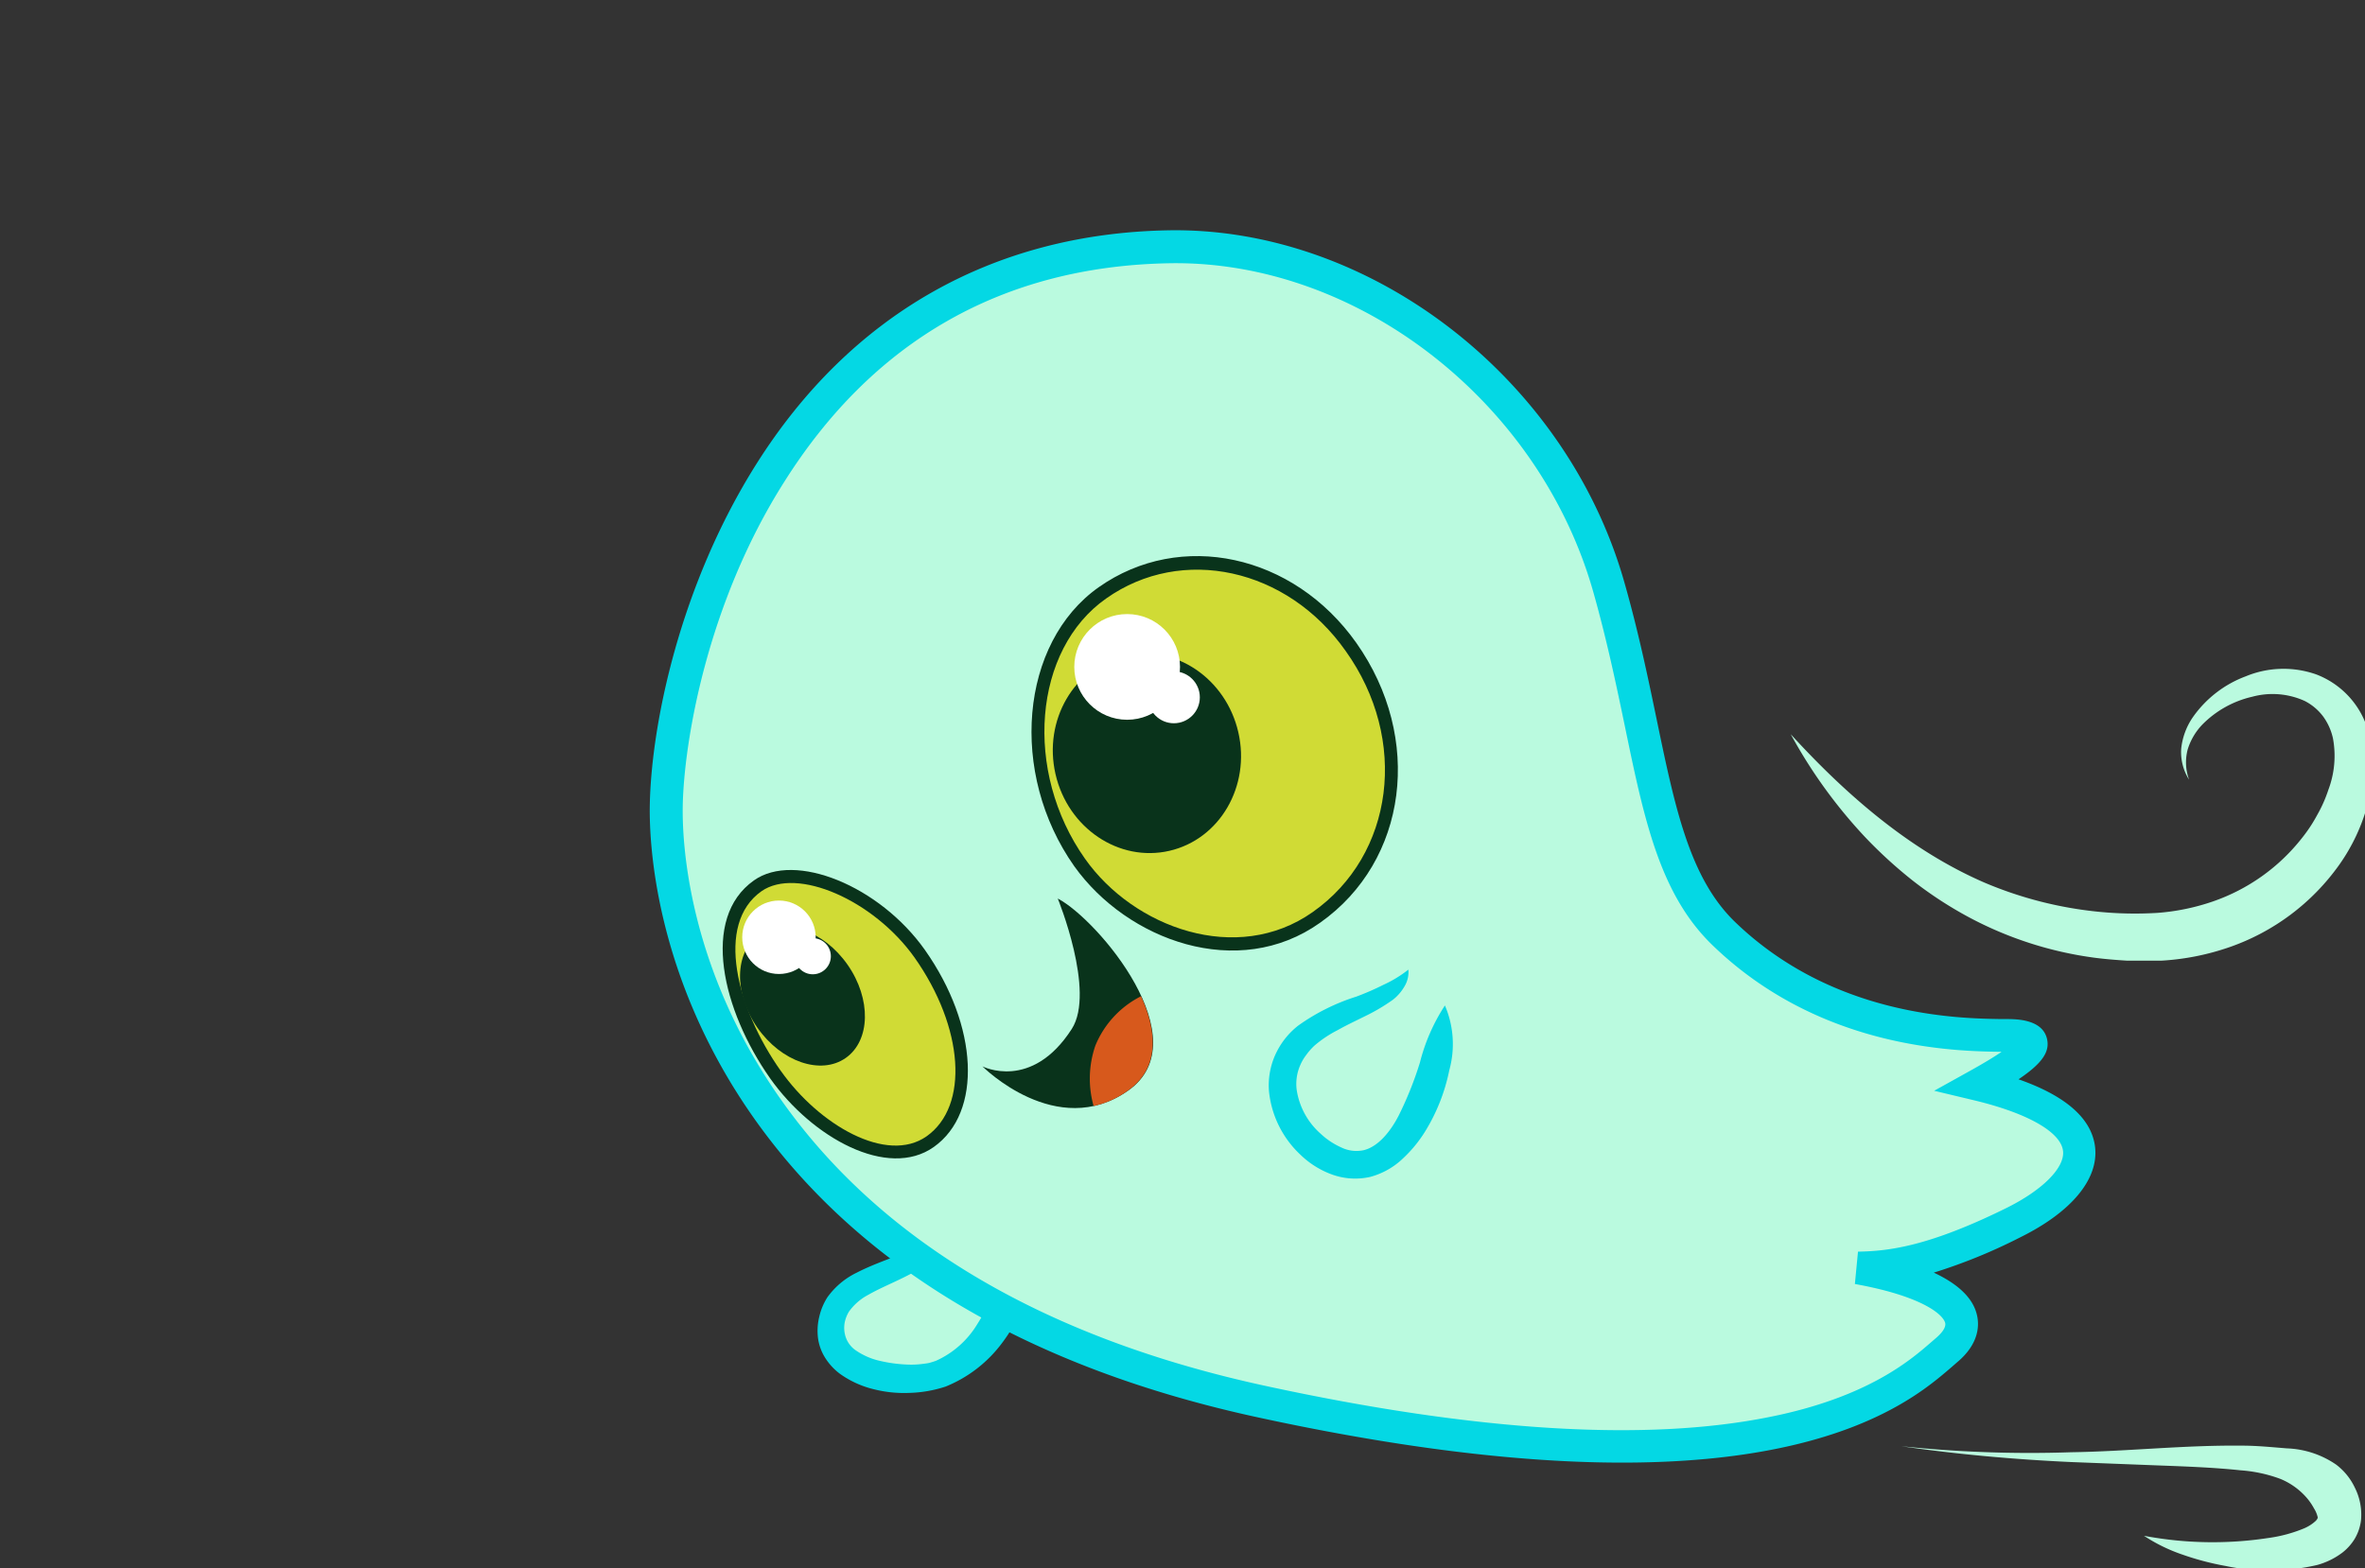 <svg xmlns="http://www.w3.org/2000/svg" xmlns:xlink="http://www.w3.org/1999/xlink" viewBox="0 0 202 134"><rect x="0" y="0" width="202" height="134" fill="#333333" stroke="none"/><defs><style>.cls-1,.cls-2{fill:#bafadf;}.cls-1{opacity:0;}.cls-3{fill:#04d8e4;}.cls-4{fill:#d0db35;}.cls-5{fill:#09331b;}.cls-6{fill:#fff;}.cls-7{fill:#d7591c;}</style><symbol id="New_Symbol_4" data-name="New Symbol 4" viewBox="0 0 244.21 162"><rect class="cls-1" width="244.21" height="162"/><path class="cls-2" d="M184.28,75.58c5.84,6.39,12.38,12,19.95,15.28a40.14,40.14,0,0,0,11.78,3,38.14,38.14,0,0,0,6,.11,22.6,22.6,0,0,0,5.66-1.16,19.91,19.91,0,0,0,9.22-6.55,15.54,15.54,0,0,0,1.57-2.38,14,14,0,0,0,1.14-2.57,9.9,9.9,0,0,0,.48-5.29,6,6,0,0,0-1-2.25,5.49,5.49,0,0,0-1.9-1.61,8,8,0,0,0-5.41-.44,10.51,10.51,0,0,0-5.15,2.88,6.42,6.42,0,0,0-1.5,2.57,5.2,5.2,0,0,0,.15,3.09,5.31,5.31,0,0,1-.81-3.2,7,7,0,0,1,1.19-3.22,11.58,11.58,0,0,1,5.45-4.22,10.14,10.14,0,0,1,7.25-.2A8.83,8.83,0,0,1,243.63,75a13.47,13.47,0,0,1,.1,7.47,19.5,19.5,0,0,1-3,6.54,23.19,23.19,0,0,1-11.34,8.5,25.88,25.88,0,0,1-7,1.38c-.59,0-1.18,0-1.77,0l-1.71,0c-1.14-.07-2.28-.16-3.41-.31a38,38,0,0,1-12.94-4.19,40.44,40.44,0,0,1-5.66-3.69,46.74,46.74,0,0,1-4.93-4.49A51.13,51.13,0,0,1,184.28,75.58Z"/><path class="cls-2" d="M195.67,148.87a125.73,125.73,0,0,0,17.46.62c5.84-.09,11.6-.74,17.58-.68,1.5,0,3,.15,4.61.28a9.54,9.54,0,0,1,5.08,1.67,6.39,6.39,0,0,1,1.93,2.38,6.16,6.16,0,0,1,.63,3.37,4.89,4.89,0,0,1-.67,1.93,5.31,5.31,0,0,1-1.23,1.37,7.62,7.62,0,0,1-2.63,1.29,21.78,21.78,0,0,1-9.43.09,28.38,28.38,0,0,1-4.37-1.15,17.33,17.33,0,0,1-4-1.95,38,38,0,0,0,12.77.23,14.76,14.76,0,0,0,3.72-1,4.14,4.14,0,0,0,1.2-.78c.24-.27.19-.34.17-.43a2.9,2.9,0,0,0-.36-.83,6.19,6.19,0,0,0-.72-1.06,7.21,7.21,0,0,0-2.78-2,14.74,14.74,0,0,0-4.05-.87c-2.83-.3-5.74-.4-8.66-.51l-8.76-.34C207.28,150.23,201.45,149.71,195.67,148.87Z"/><path class="cls-2" d="M98.73,124.17c-2,7.79-12.32,5.82-13.19,12.09-.66,4.78,6.14,6.37,10.47,5.39s10-7.72,8.78-17.08"/><path class="cls-3" d="M98.73,124.17a30.89,30.89,0,0,1-2.14,2.42,9.52,9.52,0,0,1-2.38,1.77c-1.8,1-3.91,1.54-6.06,2.65a8,8,0,0,0-3,2.52,6.29,6.29,0,0,0-.84,2,6.12,6.12,0,0,0-.14,2.15,5.07,5.07,0,0,0,.77,2.13,6.16,6.16,0,0,0,1.46,1.58A10,10,0,0,0,89.9,143a12.67,12.67,0,0,0,3.67.38,13,13,0,0,0,3.74-.65,13.58,13.58,0,0,0,5.87-4.57,15.15,15.15,0,0,0,2.84-6.65,9,9,0,0,0-1.23-6.94,53.19,53.19,0,0,0-1.79,6.28,20.26,20.26,0,0,1-2.43,5.45,9.52,9.52,0,0,1-4.24,3.77c-.21.08-.42.14-.62.2s-.47.09-.71.12a8.94,8.94,0,0,1-1.47.08,14.86,14.86,0,0,1-2.91-.37,7.16,7.16,0,0,1-2.5-1.06,2.72,2.72,0,0,1-1.19-1.78,3,3,0,0,1,0-1.15,3.45,3.45,0,0,1,.43-1.09,5.7,5.7,0,0,1,2-1.74c1.75-1,3.94-1.75,5.93-3.08A9.48,9.48,0,0,0,98,127.68,4.93,4.93,0,0,0,98.73,124.17Z"/><path class="cls-2" d="M177.34,96c11.13,10.82,25.4,10.49,29.19,10.55s3.72,1.38-2.92,5.07c14.77,3.56,11.72,10.22,3.56,14.23s-12.51,4.59-16,4.57c10.08,1.88,12.84,5.43,9.07,8.59s-16.77,16.85-70.38,5.23S68.29,96.11,68.55,82.85c.3-15.21,11-56.66,51.62-57.46,19.14-.38,39.35,13.94,45.34,35C170.06,76.28,170,88.9,177.34,96Z"/><path class="cls-3" d="M129.49,145.91c-23.6-5.11-41.05-15.46-51.87-30.76C67.34,100.59,66.79,86.72,66.87,82.82c.17-8.4,3.13-22.61,10.93-35,9.71-15.42,24.35-23.76,42.34-24.11,20.79-.41,41,15.13,47,36.17,1.45,5.07,2.45,9.88,3.33,14.12,1.89,9.11,3.38,16.3,8,20.83,10.16,9.87,23.2,10,27.48,10.07h.57c1.09,0,3.64.06,4.12,2,.33,1.32-.43,2.53-2.92,4.2,4.91,1.72,7.55,4.07,7.88,7,.36,3.3-2.45,6.68-7.73,9.28A56.07,56.07,0,0,1,199,131c2.5,1.17,4,2.6,4.42,4.28.26,1,.35,3-2.08,5l-.48.42c-.72.62-1.67,1.44-2.95,2.35C190.82,148.07,173.75,155.5,129.49,145.91Zm76.94-21.54c3.75-1.85,6.06-4.16,5.87-5.89-.22-1.94-3.61-3.88-9.08-5.2l-4.18-1,3.76-2.09c1.47-.82,2.49-1.45,3.18-1.92h0c-4.62-.06-18.66-.22-29.78-11h0c-5.41-5.25-7-12.89-9-22.56-.87-4.18-1.86-8.92-3.27-13.88-5.6-19.61-24.38-34.12-43.69-33.73-17,.33-30.36,7.92-39.56,22.54-8,12.63-10.29,26.86-10.42,33.28-.07,3.64.44,16.6,10.14,30.32,10.31,14.59,27.08,24.49,49.83,29.42,21.69,4.7,39.15,5.77,51.91,3.19,10-2,14.42-5.81,16.51-7.62l.52-.45c.43-.36,1.14-1.05,1-1.61-.24-.9-2.46-2.77-9.29-4l.32-3.33C194.42,128.79,198.52,128.27,206.43,124.37Z"/><path class="cls-4" d="M111.1,88.78c-6.31-8.94-5.68-22.1,2.35-27.78S132.7,57.62,139,66.56s5.62,21.4-3.55,27.88C127.44,100.11,116.4,96.28,111.1,88.78Z"/><path class="cls-5" d="M110.55,89.17c-6.76-9.58-5.59-23,2.51-28.72,8.41-5.93,20.05-3.42,26.51,5.72,6.92,9.8,5.29,22.45-3.72,28.81C127.4,101,116,96.8,110.55,89.17Zm1.1-.78c5,7.1,15.63,11,23.43,5.5C143.47,88,145,76.13,138.47,67c-6-8.53-16.84-10.9-24.63-5.4C106.32,66.86,105.3,79.4,111.65,88.39Z"/><path class="cls-4" d="M79.8,110.62c-5-7.09-6.77-15.94-1.83-19.43,3.82-2.69,12.17.65,16.65,7,5,7.09,6,15.85,1.09,19.36C91.36,120.6,84,116.58,79.8,110.62Z"/><path class="cls-5" d="M79.25,111c-4.92-7-7.18-16.47-1.67-20.37,4.22-3,12.93.56,17.59,7.14,5.53,7.84,5.94,16.75.92,20.3C91.36,121.42,83.57,117.12,79.25,111Zm1.1-.77c3.94,5.58,10.9,9.62,15,6.74,4.4-3.11,3.85-11.2-1.25-18.42C89.89,92.64,82,89.2,78.36,91.74,73.56,95.13,75.8,103.8,80.35,110.24Z"/><ellipse class="cls-5" cx="118.03" cy="77.53" rx="9.65" ry="10.31" transform="translate(-14.36 28.38) rotate(-12.93)"/><circle class="cls-6" cx="115.99" cy="68.65" r="5.44"/><circle class="cls-6" cx="120.8" cy="71.78" r="2.67"/><ellipse class="cls-5" cx="82.58" cy="102.55" rx="5.66" ry="7.76" transform="translate(-43.86 65.82) rotate(-34.96)"/><path class="cls-5" d="M108.85,92.49s3.92,9.57,1.44,13.43c-4.14,6.44-9.19,3.85-9.19,3.85s7.63,7.68,15,2.49S113,94.67,108.85,92.49Z"/><path class="cls-7" d="M112.72,107.63a9.9,9.9,0,0,1,4.7-5.08c1.66,3.64,1.93,7.4-1.35,9.71a9.28,9.28,0,0,1-3.53,1.59A10.41,10.41,0,0,1,112.72,107.63Z"/><path class="cls-2" d="M144.93,99.81c-1.72,4.37-11,4-12.71,10.12-1.42,5,4,10.8,8.36,9.82s7.47-8.56,8.11-16.3"/><path class="cls-3" d="M144.93,99.81a12.48,12.48,0,0,1-2.58,1.57,27.35,27.35,0,0,1-2.78,1.21,21.24,21.24,0,0,0-6,3,8,8,0,0,0-2.34,3,7.67,7.67,0,0,0-.64,3.78,10.36,10.36,0,0,0,3.24,6.5,9.13,9.13,0,0,0,3.16,2,7,7,0,0,0,4,.28,7.76,7.76,0,0,0,3.39-1.91,13.55,13.55,0,0,0,2.28-2.78,19.22,19.22,0,0,0,2.48-6.29,10.07,10.07,0,0,0-.45-6.67,19.41,19.41,0,0,0-2.57,5.87,36.13,36.13,0,0,1-2.2,5.49c-.87,1.68-2.13,3.19-3.6,3.54a3.55,3.55,0,0,1-2.26-.27,7.66,7.66,0,0,1-2.16-1.43,7.51,7.51,0,0,1-2.47-4.57,4.82,4.82,0,0,1,.35-2.43,4.87,4.87,0,0,1,.62-1.08,6.6,6.6,0,0,1,.88-1,12,12,0,0,1,2.39-1.59c.88-.5,1.83-.94,2.79-1.42a19.55,19.55,0,0,0,2.88-1.7,4.73,4.73,0,0,0,1.17-1.34A2.84,2.84,0,0,0,144.93,99.81Z"/><circle class="cls-6" cx="80.16" cy="96.48" r="3.78"/><circle class="cls-6" cx="83.64" cy="98.43" r="1.86"/></symbol></defs><title>pan-bg</title><g id="Layer_2" data-name="Layer 2"><g id="Layer_3" data-name="Layer 3"><use width="244.21" height="162" transform="scale(0.83 0.83)" xlink:href="#New_Symbol_4"/></g></g></svg>